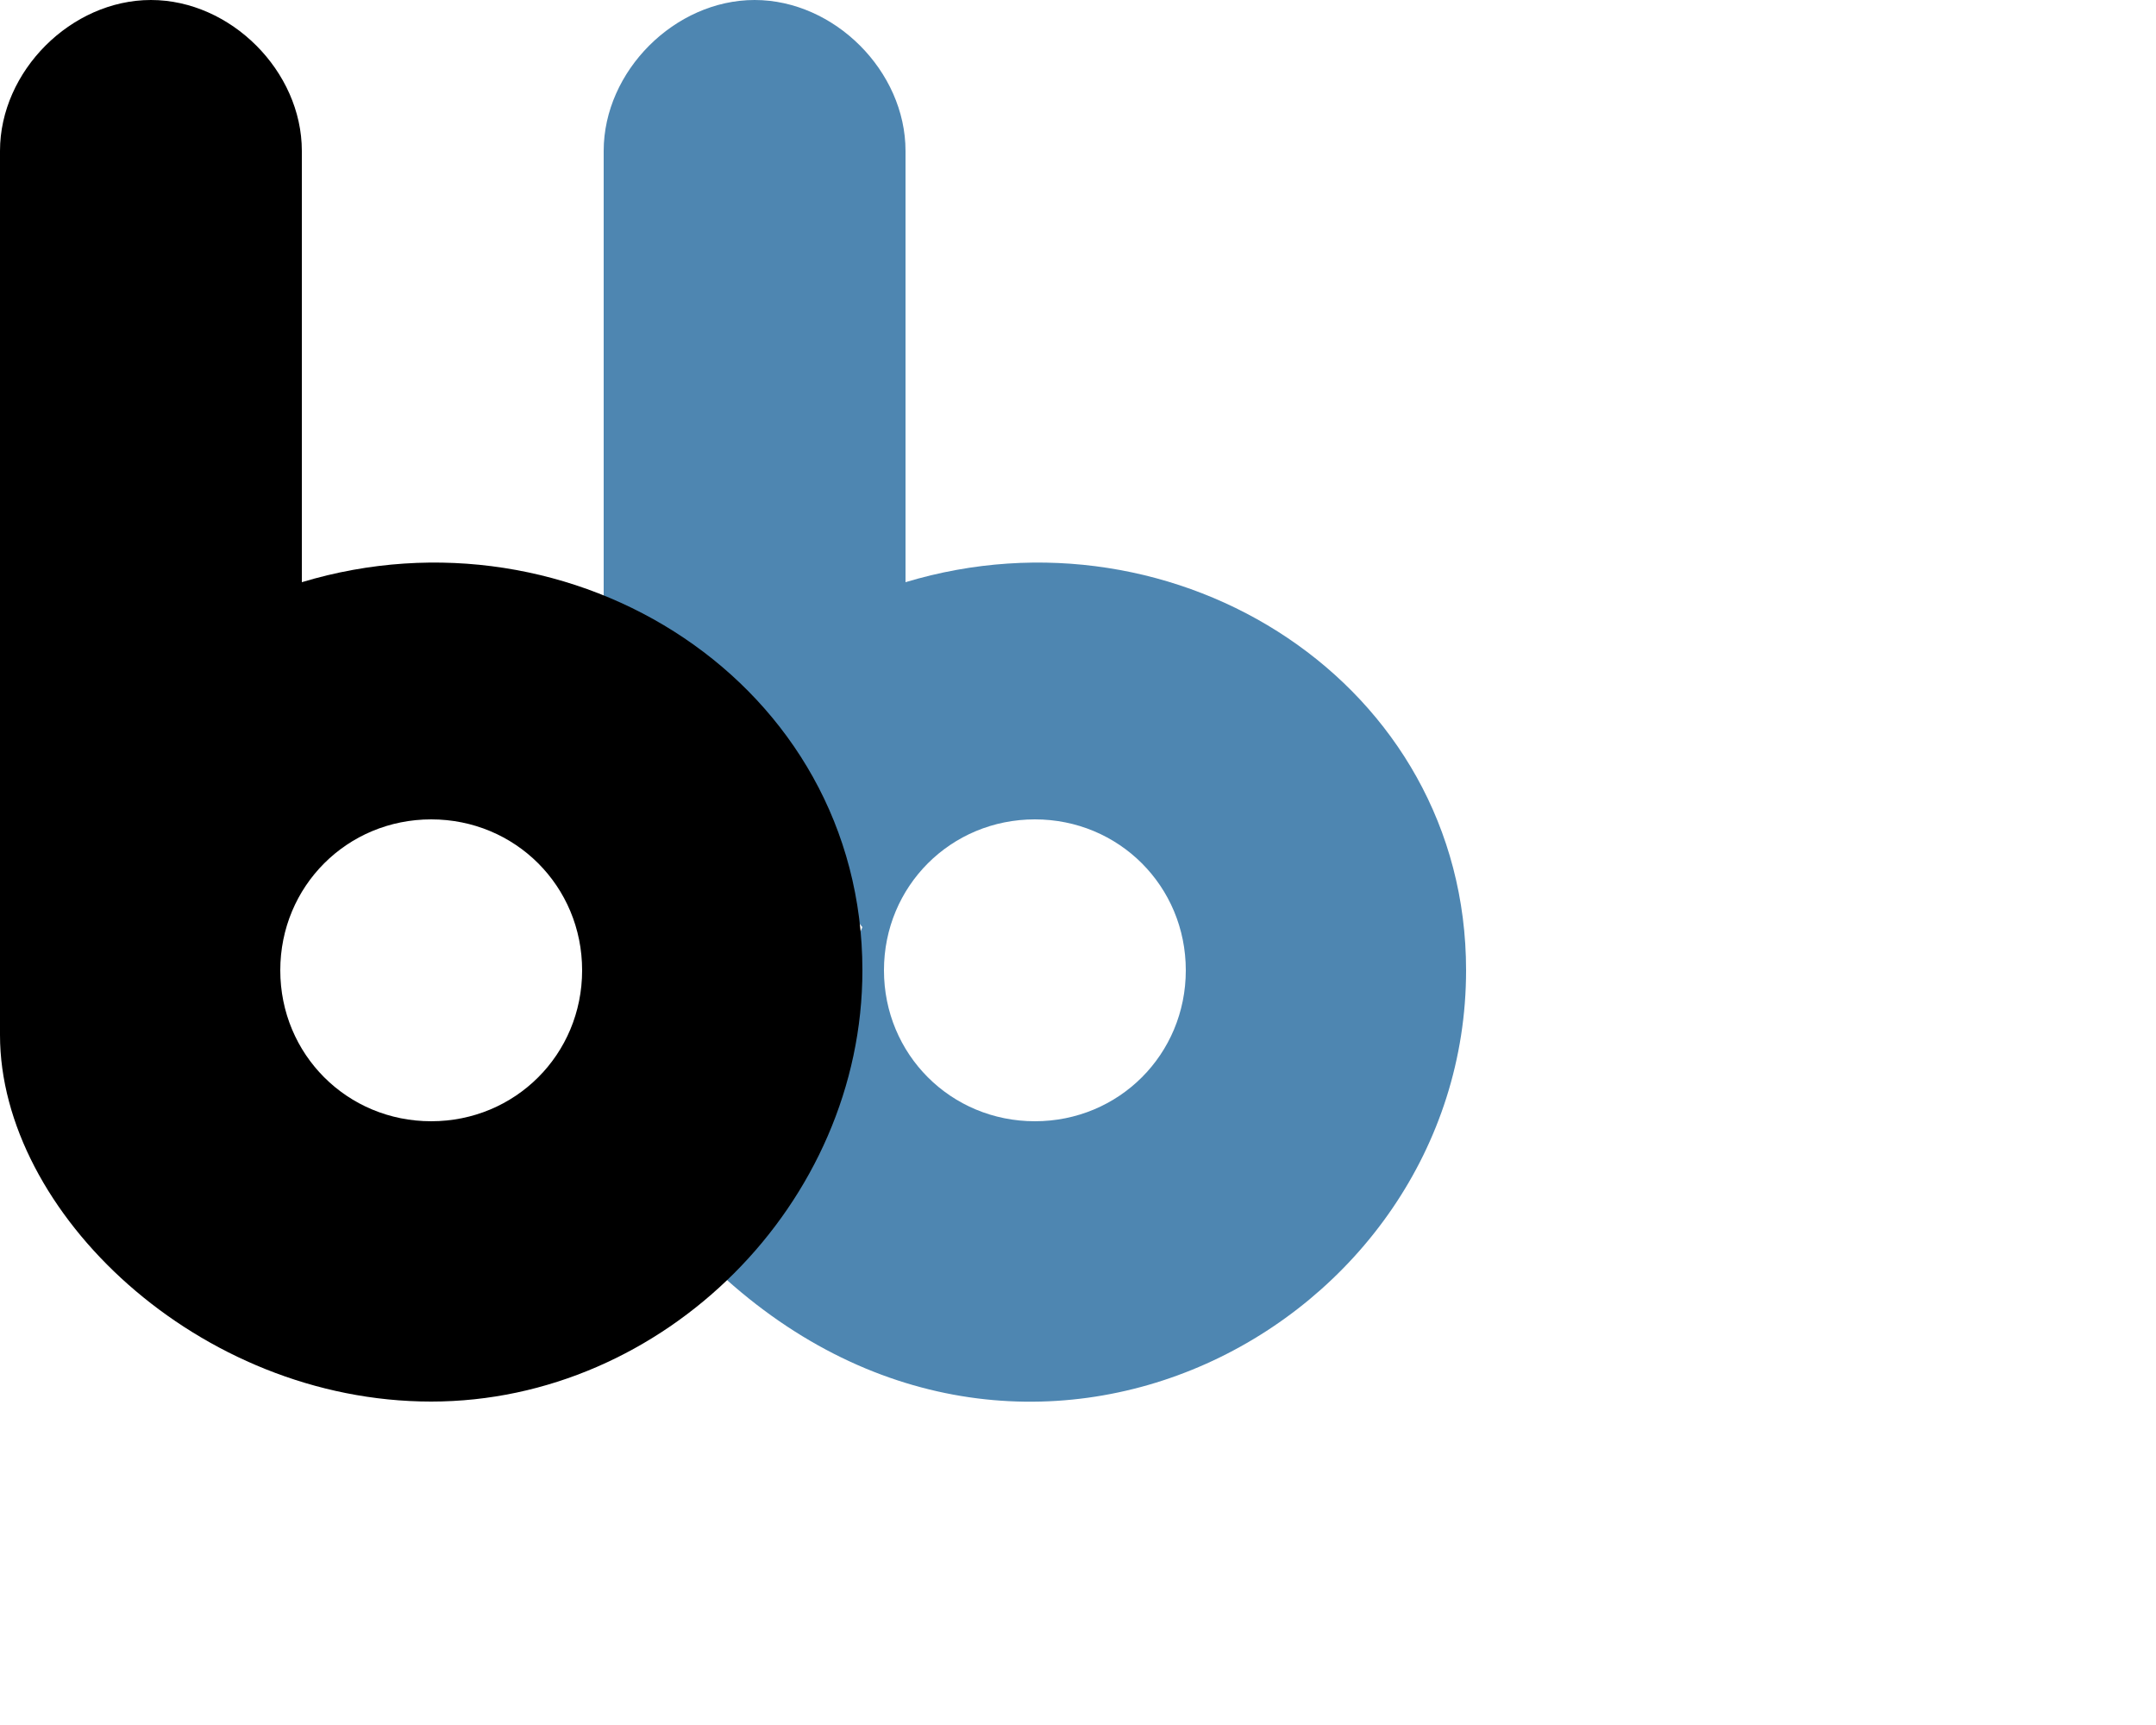 <svg style="background-color:#ddd;" xmlns="http://www.w3.org/2000/svg" width="100" height="80">
  <path fill="#4e86b1"
    d="M42 27v-20c0-3.7-3.3-7-7-7s-7 3.3-7 7v21l12 15-7 15.7c14.5 13.9 35 2.8 35-13.7 0-13.3-13.4-21.8-26-18zm6 25c-3.9 0-7-3.1-7-7s3.1-7 7-7 7 3.1 7 7-3.1 7-7 7z">
    <animate fill="freeze" dur="0.1s" to="#000000" from="#4e86b1" attributeName="fill"
      begin="mouseover" />
    <animate fill="freeze" dur="0.1s" to="#4e86b1" from="#000000" attributeName="fill"
      begin="mouseout" />
  </path>
  <path
    d="M14 27v-20c0-3.7-3.3-7-7-7s-7 3.3-7 7v41c0 8.2 9.2 17 20 17s20-9.2 20-20c0-13.3-13.4-21.8-26-18zm6 25c-3.9 0-7-3.1-7-7s3.1-7 7-7 7 3.1 7 7-3.1 7-7 7z">
    <animate
      fill="freeze"
      dur="0.1s"
      from="#000000"
      to="#4e86b1"
      attributeName="fill"
      begin="mouseover"
    />
    <animate
      fill="freeze"
      dur="0.1s"
      from="#4e86b1"
      to="#000000"
      attributeName="fill"
      begin="mouseout"
    />
  </path>
</svg>